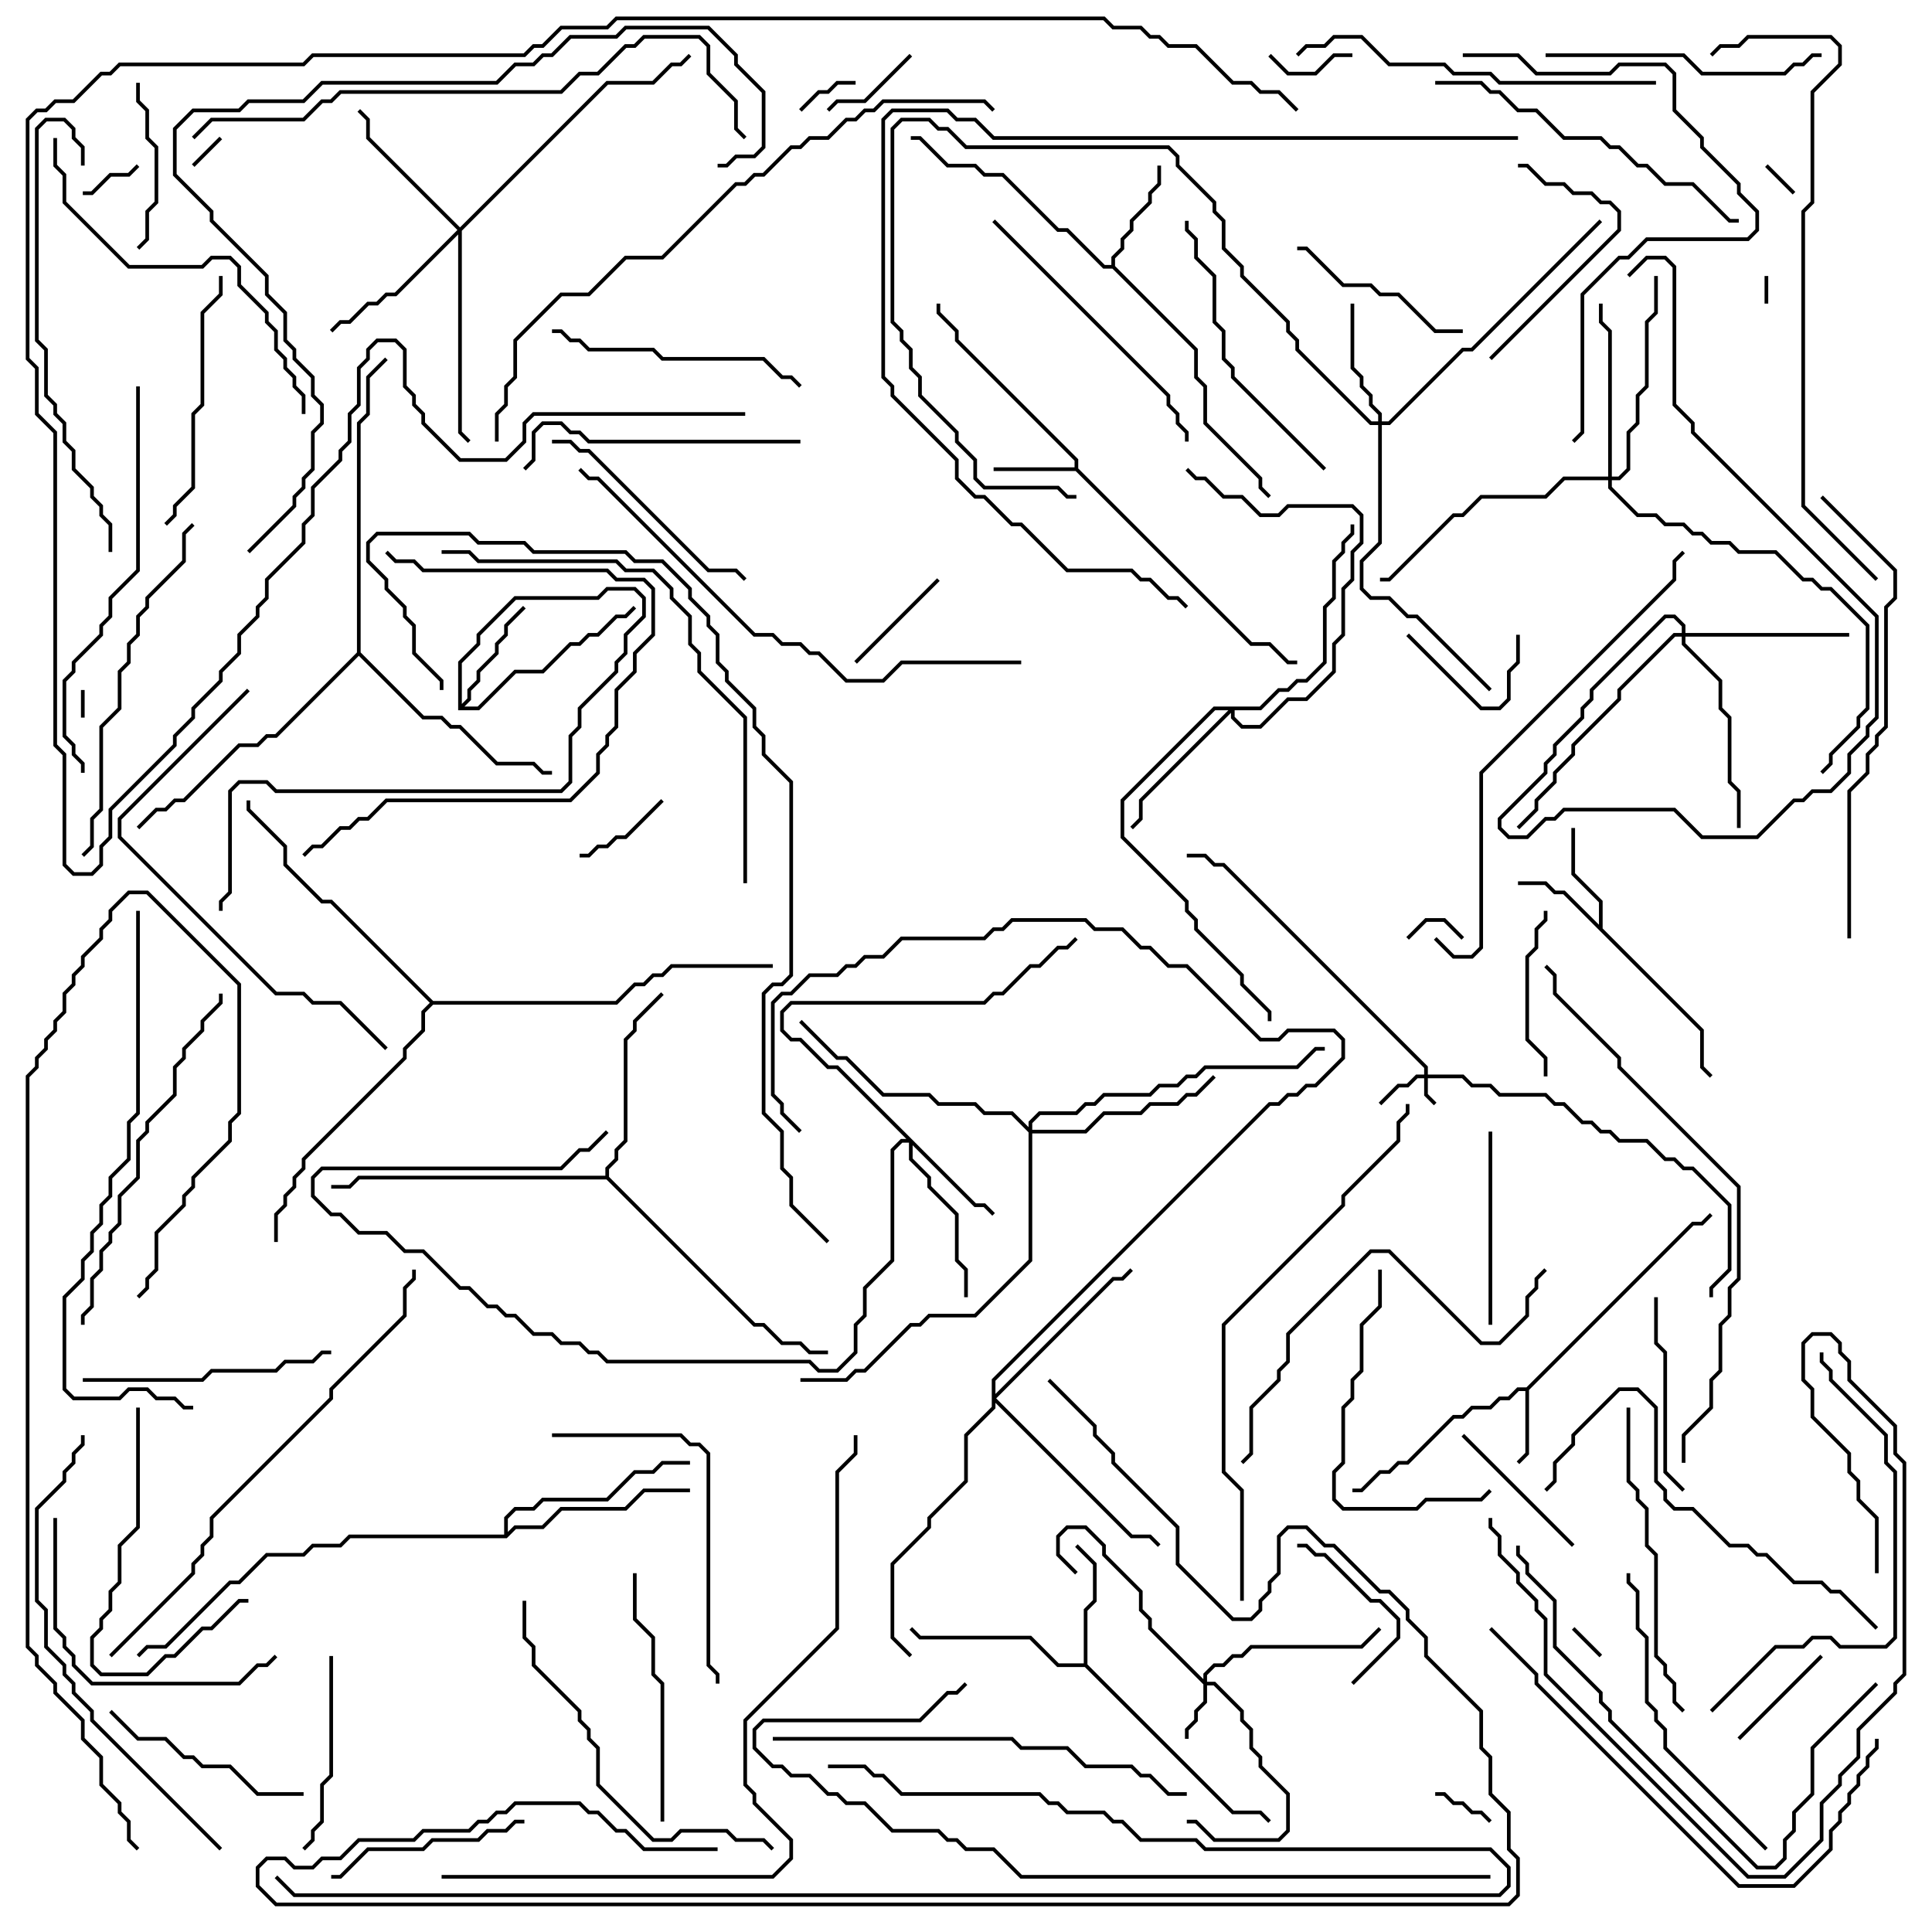 <svg version="1.1" width="105" height="105" xmlns="http://www.w3.org/2000/svg"><path d="M82.959,75.4L91.959,66.4L92.459,66.4L92.929,65.929L93.071,66.071L92.541,66.6L92.041,66.6L83.1,75.541L83.1,79.041L82.571,79.571L82.429,79.429L82.9,78.959L82.9,75.6L82.541,75.6L82.041,76.1L81.541,76.1L81.041,76.6L80.041,76.6L79.541,77.1L79.041,77.1L76.541,79.6L76.041,79.6L75.541,80.1L75.041,80.1L74.041,81.1L73.5,81.1L73.5,80.9L73.959,80.9L74.959,79.9L75.459,79.9L75.959,79.4L76.459,79.4L78.959,76.9L79.459,76.9L79.959,76.4L80.959,76.4L81.459,75.9L81.959,75.9L82.459,75.4z" stroke="none"/><path d="M58.4,25.4L58.4,25.041L51.9,18.541L51.9,18.041L50.9,17.041L50.9,16.5L51.1,16.5L51.1,16.959L52.1,17.959L52.1,18.459L58.6,24.959L58.6,25.459L68.041,34.9L69.041,34.9L70.041,35.9L70.5,35.9L70.5,36.1L69.959,36.1L68.959,35.1L67.959,35.1L58.459,25.6L54,25.6L54,25.4z" stroke="none"/><path d="M86.9,50.259L86.9,49.041L85.4,47.541L85.4,45L85.6,45L85.6,47.459L87.1,48.959L87.1,50.459L92.6,55.959L92.6,57.959L93.071,58.429L92.929,58.571L92.4,58.041L92.4,56.041L84.959,48.6L84.459,48.6L83.959,48.1L82.5,48.1L82.5,47.9L84.041,47.9L84.541,48.4L85.041,48.4z" stroke="none"/><path d="M60.4,14.4L60.4,13.959L60.9,13.459L60.9,12.959L61.4,12.459L61.4,11.959L62.4,10.959L62.4,10.459L62.9,9.959L62.9,9L63.1,9L63.1,10.041L62.6,10.541L62.6,11.041L61.6,12.041L61.6,12.541L61.1,13.041L61.1,13.541L60.6,14.041L60.6,14.459L65.1,18.959L65.1,20.459L65.6,20.959L65.6,22.959L68.6,25.959L68.6,26.459L69.071,26.929L68.929,27.071L68.4,26.541L68.4,26.041L65.4,23.041L65.4,21.041L64.9,20.541L64.9,19.041L60.459,14.6L59.959,14.6L57.959,12.6L57.459,12.6L54.459,9.6L53.459,9.6L52.959,9.1L51.459,9.1L49.959,7.6L49.5,7.6L49.5,7.4L50.041,7.4L51.541,8.9L53.041,8.9L53.541,9.4L54.541,9.4L57.541,12.4L58.041,12.4L60.041,14.4z" stroke="none"/><path d="M24.9,38.6L24.9,35.959L25.9,34.959L25.9,34.459L27.959,32.4L32.459,32.4L32.959,31.9L34.541,31.9L35.1,32.459L35.1,33.541L34.1,34.541L34.1,35.541L33.6,36.041L33.6,36.541L31.6,38.541L31.6,39.541L31.1,40.041L31.1,42.541L30.541,43.1L14.959,43.1L14.459,42.6L13.041,42.6L12.6,43.041L12.6,48.541L12.1,49.041L12.1,49.5L11.9,49.5L11.9,48.959L12.4,48.459L12.4,42.959L12.959,42.4L14.541,42.4L15.041,42.9L30.459,42.9L30.9,42.459L30.9,39.959L31.4,39.459L31.4,38.459L33.4,36.459L33.4,35.959L33.9,35.459L33.9,34.459L34.9,33.459L34.9,32.541L34.459,32.1L33.041,32.1L32.541,32.6L28.041,32.6L26.1,34.541L26.1,35.041L25.1,36.041L25.1,38.259L25.4,37.959L25.4,37.459L25.9,36.959L25.9,36.459L26.9,35.459L26.9,34.959L27.4,34.459L27.4,33.959L28.429,32.929L28.571,33.071L27.6,34.041L27.6,34.541L27.1,35.041L27.1,35.541L26.1,36.541L26.1,37.041L25.6,37.541L25.6,38.041L25.241,38.4L25.959,38.4L27.959,36.4L29.459,36.4L30.959,34.9L31.459,34.9L31.959,34.4L32.459,34.4L33.459,33.4L33.959,33.4L34.429,32.929L34.571,33.071L34.041,33.6L33.541,33.6L32.541,34.6L32.041,34.6L31.541,35.1L31.041,35.1L29.541,36.6L28.041,36.6L26.041,38.6z" stroke="none"/><path d="M58.9,90.4L58.9,87.459L59.4,86.959L59.4,85.041L58.429,84.071L58.571,83.929L59.6,84.959L59.6,87.041L59.1,87.541L59.1,90.459L67.041,98.4L68.541,98.4L69.071,98.929L68.929,99.071L68.459,98.6L66.959,98.6L58.959,90.6L57.459,90.6L55.959,89.1L49.959,89.1L49.429,88.571L49.571,88.429L50.041,88.9L56.041,88.9L57.541,90.4z" stroke="none"/><path d="M27.4,83.4L27.4,82.459L27.959,81.9L28.959,81.9L29.459,81.4L32.959,81.4L34.459,79.9L35.459,79.9L35.959,79.4L37.5,79.4L37.5,79.6L36.041,79.6L35.541,80.1L34.541,80.1L33.041,81.6L29.541,81.6L29.041,82.1L28.041,82.1L27.6,82.541L27.6,83.259L27.959,82.9L29.459,82.9L30.459,81.9L33.959,81.9L34.959,80.9L37.5,80.9L37.5,81.1L35.041,81.1L34.041,82.1L30.541,82.1L29.541,83.1L28.041,83.1L27.541,83.6L19.041,83.6L18.541,84.1L17.041,84.1L16.541,84.6L14.541,84.6L13.041,86.1L12.541,86.1L9.041,89.6L8.041,89.6L7.571,90.071L7.429,89.929L7.959,89.4L8.959,89.4L12.459,85.9L12.959,85.9L14.459,84.4L16.459,84.4L16.959,83.9L18.459,83.9L18.959,83.4z" stroke="none"/><path d="M32.9,63.9L32.9,63.459L33.4,62.959L33.4,62.459L33.9,61.959L33.9,56.459L34.4,55.959L34.4,55.459L35.929,53.929L36.071,54.071L34.6,55.541L34.6,56.041L34.1,56.541L34.1,62.041L33.6,62.541L33.6,63.041L33.1,63.541L33.1,63.959L41.041,71.9L41.541,71.9L42.541,72.9L43.541,72.9L44.041,73.4L45,73.4L45,73.6L43.959,73.6L43.459,73.1L42.459,73.1L41.459,72.1L40.959,72.1L32.959,64.1L19.541,64.1L19.041,64.6L18,64.6L18,64.4L18.959,64.4L19.459,63.9z" stroke="none"/><path d="M19.4,35.459L19.4,22.959L19.9,22.459L19.9,20.459L20.929,19.429L21.071,19.571L20.1,20.541L20.1,22.541L19.6,23.041L19.6,35.459L23.041,38.9L24.041,38.9L24.541,39.4L25.041,39.4L27.041,41.4L29.041,41.4L29.541,41.9L30,41.9L30,42.1L29.459,42.1L28.959,41.6L26.959,41.6L24.959,39.6L24.459,39.6L23.959,39.1L22.959,39.1L19.5,35.641L15.041,40.1L14.541,40.1L14.041,40.6L13.041,40.6L10.041,43.6L9.541,43.6L9.041,44.1L8.541,44.1L7.571,45.071L7.429,44.929L8.459,43.9L8.959,43.9L9.459,43.4L9.959,43.4L12.959,40.4L13.959,40.4L14.459,39.9L14.959,39.9z" stroke="none"/><path d="M23.541,54.4L33.459,54.4L34.459,53.4L34.959,53.4L35.459,52.9L35.959,52.9L36.459,52.4L42,52.4L42,52.6L36.541,52.6L36.041,53.1L35.541,53.1L35.041,53.6L34.541,53.6L33.541,54.6L23.541,54.6L23.1,55.041L23.1,56.041L22.1,57.041L22.1,57.541L16.6,63.041L16.6,63.541L16.1,64.041L16.1,64.541L15.6,65.041L15.6,65.541L15.1,66.041L15.1,67.5L14.9,67.5L14.9,65.959L15.4,65.459L15.4,64.959L15.9,64.459L15.9,63.959L16.4,63.459L16.4,62.959L21.9,57.459L21.9,56.959L22.9,55.959L22.9,54.959L23.359,54.5L17.959,49.1L17.459,49.1L15.4,47.041L15.4,46.041L13.4,44.041L13.4,43.5L13.6,43.5L13.6,43.959L15.6,45.959L15.6,46.959L17.541,48.9L18.041,48.9z" stroke="none"/><path d="M77.4,58.4L77.4,58.041L66.459,47.1L65.959,47.1L65.459,46.6L64.5,46.6L64.5,46.4L65.541,46.4L66.041,46.9L66.541,46.9L77.6,57.959L77.6,58.4L79.541,58.4L80.041,58.9L81.041,58.9L81.541,59.4L84.041,59.4L84.541,59.9L85.041,59.9L86.041,60.9L86.541,60.9L87.041,61.4L87.541,61.4L88.041,61.9L89.541,61.9L90.541,62.9L91.041,62.9L91.541,63.4L92.041,63.4L94.1,65.459L94.1,69.041L93.1,70.041L93.1,70.5L92.9,70.5L92.9,69.959L93.9,68.959L93.9,65.541L91.959,63.6L91.459,63.6L90.959,63.1L90.459,63.1L89.459,62.1L87.959,62.1L87.459,61.6L86.959,61.6L86.459,61.1L85.959,61.1L84.959,60.1L84.459,60.1L83.959,59.6L81.459,59.6L80.959,59.1L79.959,59.1L79.459,58.6L77.6,58.6L77.6,59.459L78.071,59.929L77.929,60.071L77.4,59.541L77.4,58.6L77.041,58.6L76.541,59.1L76.041,59.1L75.071,60.071L74.929,59.929L75.959,58.9L76.459,58.9L76.959,58.4z" stroke="none"/><path d="M65.4,91.259L65.4,90.959L65.959,90.4L66.459,90.4L66.959,89.9L67.459,89.9L67.959,89.4L73.959,89.4L74.929,88.429L75.071,88.571L74.041,89.6L68.041,89.6L67.541,90.1L67.041,90.1L66.541,90.6L66.041,90.6L65.6,91.041L65.6,91.4L66.041,91.4L67.6,92.959L67.6,93.459L68.1,93.959L68.1,94.959L68.6,95.459L68.6,95.959L70.1,97.459L70.1,99.541L69.541,100.1L65.959,100.1L64.959,99.1L64.5,99.1L64.5,98.9L65.041,98.9L66.041,99.9L69.459,99.9L69.9,99.459L69.9,97.541L68.4,96.041L68.4,95.541L67.9,95.041L67.9,94.041L67.4,93.541L67.4,93.041L65.959,91.6L65.6,91.6L65.6,92.541L65.1,93.041L65.1,93.541L64.6,94.041L64.6,94.5L64.4,94.5L64.4,93.959L64.9,93.459L64.9,92.959L65.4,92.459L65.4,91.541L62.4,88.541L62.4,88.041L61.9,87.541L61.9,86.541L59.9,84.541L59.9,84.041L58.959,83.1L58.041,83.1L57.6,83.541L57.6,84.459L58.571,85.429L58.429,85.571L57.4,84.541L57.4,83.459L57.959,82.9L59.041,82.9L60.1,83.959L60.1,84.459L62.1,86.459L62.1,87.459L62.6,87.959L62.6,88.459z" stroke="none"/><path d="M53.041,65.4L53.541,65.4L54.071,65.929L53.929,66.071L53.459,65.6L52.959,65.6L49.6,62.241L49.6,62.959L50.6,63.959L50.6,64.459L52.1,65.959L52.1,68.459L52.6,68.959L52.6,70.5L52.4,70.5L52.4,69.041L51.9,68.541L51.9,66.041L50.4,64.541L50.4,64.041L49.4,63.041L49.4,62.1L49.041,62.1L48.6,62.541L48.6,68.541L47.1,70.041L47.1,71.541L46.6,72.041L46.6,73.541L45.541,74.6L44.459,74.6L43.959,74.1L32.959,74.1L32.459,73.6L31.959,73.6L31.459,73.1L30.459,73.1L29.959,72.6L28.959,72.6L27.959,71.6L27.459,71.6L26.959,71.1L26.459,71.1L25.459,70.1L24.959,70.1L22.959,68.1L21.959,68.1L20.959,67.1L19.459,67.1L18.459,66.1L17.959,66.1L16.9,65.041L16.9,63.959L17.459,63.4L30.459,63.4L31.459,62.4L31.959,62.4L32.929,61.429L33.071,61.571L32.041,62.6L31.541,62.6L30.541,63.6L17.541,63.6L17.1,64.041L17.1,64.959L18.041,65.9L18.541,65.9L19.541,66.9L21.041,66.9L22.041,67.9L23.041,67.9L25.041,69.9L25.541,69.9L26.541,70.9L27.041,70.9L27.541,71.4L28.041,71.4L29.041,72.4L30.041,72.4L30.541,72.9L31.541,72.9L32.041,73.4L32.541,73.4L33.041,73.9L44.041,73.9L44.541,74.4L45.459,74.4L46.4,73.459L46.4,71.959L46.9,71.459L46.9,69.959L48.4,68.459L48.4,62.459L48.959,61.9L49.259,61.9L45.459,58.1L44.959,58.1L43.459,56.6L42.959,56.6L42.4,56.041L42.4,54.959L42.959,54.4L53.459,54.4L53.959,53.9L54.459,53.9L55.959,52.4L56.459,52.4L57.459,51.4L57.959,51.4L58.429,50.929L58.571,51.071L58.041,51.6L57.541,51.6L56.541,52.6L56.041,52.6L54.541,54.1L54.041,54.1L53.541,54.6L43.041,54.6L42.6,55.041L42.6,55.959L43.041,56.4L43.541,56.4L45.041,57.9L45.541,57.9z" stroke="none"/><path d="M74.9,22.9L74.9,22.541L74.4,22.041L74.4,21.541L73.9,21.041L73.9,20.541L73.4,20.041L73.4,16.5L73.6,16.5L73.6,19.959L74.1,20.459L74.1,20.959L74.6,21.459L74.6,21.959L75.1,22.459L75.1,22.9L75.459,22.9L79.459,18.9L79.959,18.9L86.929,11.929L87.071,12.071L80.041,19.1L79.541,19.1L75.541,23.1L75.1,23.1L75.1,29.541L74.1,30.541L74.1,31.959L74.541,32.4L75.541,32.4L76.541,33.4L77.041,33.4L81.071,37.429L80.929,37.571L76.959,33.6L76.459,33.6L75.459,32.6L74.459,32.6L73.9,32.041L73.9,30.459L74.9,29.459L74.9,23.1L74.459,23.1L70.4,19.041L70.4,18.541L69.9,18.041L69.9,17.541L67.4,15.041L67.4,14.541L66.4,13.541L66.4,12.041L65.9,11.541L65.9,11.041L63.9,9.041L63.9,8.541L63.459,8.1L52.459,8.1L51.459,7.1L50.959,7.1L50.459,6.6L49.041,6.6L48.6,7.041L48.6,17.459L49.1,17.959L49.1,18.459L49.6,18.959L49.6,19.959L50.1,20.459L50.1,21.459L52.1,23.459L52.1,23.959L53.1,24.959L53.1,25.959L53.541,26.4L57.541,26.4L58.041,26.9L58.5,26.9L58.5,27.1L57.959,27.1L57.459,26.6L53.459,26.6L52.9,26.041L52.9,25.041L51.9,24.041L51.9,23.541L49.9,21.541L49.9,20.541L49.4,20.041L49.4,19.041L48.9,18.541L48.9,18.041L48.4,17.541L48.4,6.959L48.959,6.4L50.541,6.4L51.041,6.9L51.541,6.9L52.541,7.9L63.541,7.9L64.1,8.459L64.1,8.959L66.1,10.959L66.1,11.459L66.6,11.959L66.6,13.459L67.6,14.459L67.6,14.959L70.1,17.459L70.1,17.959L70.6,18.459L70.6,18.959L74.541,22.9z" stroke="none"/><path d="M68.459,38.4L69.459,37.4L69.959,37.4L70.459,36.9L70.959,36.9L71.9,35.959L71.9,32.959L72.4,32.459L72.4,30.459L72.9,29.959L72.9,29.459L73.4,28.959L73.4,28.5L73.6,28.5L73.6,29.041L73.1,29.541L73.1,30.041L72.6,30.541L72.6,32.541L72.1,33.041L72.1,36.041L71.041,37.1L70.541,37.1L70.041,37.6L69.541,37.6L68.541,38.6L67.1,38.6L67.1,38.959L67.541,39.4L68.459,39.4L69.959,37.9L70.959,37.9L72.4,36.459L72.4,34.959L72.9,34.459L72.9,31.959L73.4,31.459L73.4,29.959L73.9,29.459L73.9,28.041L73.459,27.6L70.041,27.6L69.541,28.1L68.459,28.1L67.459,27.1L66.459,27.1L65.459,26.1L64.959,26.1L64.429,25.571L64.571,25.429L65.041,25.9L65.541,25.9L66.541,26.9L67.541,26.9L68.541,27.9L69.459,27.9L69.959,27.4L73.541,27.4L74.1,27.959L74.1,29.541L73.6,30.041L73.6,31.541L73.1,32.041L73.1,34.541L72.6,35.041L72.6,36.541L71.041,38.1L70.041,38.1L68.541,39.6L67.459,39.6L66.9,39.041L66.9,38.741L62.1,43.541L62.1,44.541L61.571,45.071L61.429,44.929L61.9,44.459L61.9,43.459L66.759,38.6L66.041,38.6L61.1,43.541L61.1,45.459L64.6,48.959L64.6,49.459L65.1,49.959L65.1,50.459L67.6,52.959L67.6,53.459L69.1,54.959L69.1,55.5L68.9,55.5L68.9,55.041L67.4,53.541L67.4,53.041L64.9,50.541L64.9,50.041L64.4,49.541L64.4,49.041L60.9,45.541L60.9,43.459L65.959,38.4z" stroke="none"/><path d="M25,12.359L32.959,4.4L35.459,4.4L36.459,3.4L36.959,3.4L37.429,2.929L37.571,3.071L37.041,3.6L36.541,3.6L35.541,4.6L33.041,4.6L25.1,12.541L25.1,23.459L25.571,23.929L25.429,24.071L24.9,23.541L24.9,12.741L21.541,16.1L21.041,16.1L20.541,16.6L20.041,16.6L19.041,17.6L18.541,17.6L18.071,18.071L17.929,17.929L18.459,17.4L18.959,17.4L19.959,16.4L20.459,16.4L20.959,15.9L21.459,15.9L24.859,12.5L19.9,7.541L19.9,6.541L19.429,6.071L19.571,5.929L20.1,6.459L20.1,7.459z" stroke="none"/><path d="M91.4,34.4L91.4,34.041L90.959,33.6L90.541,33.6L86.6,37.541L86.6,38.041L86.1,38.541L86.1,39.041L84.6,40.541L84.6,41.041L84.1,41.541L84.1,42.041L81.6,44.541L81.6,44.959L82.041,45.4L82.959,45.4L83.959,44.4L84.459,44.4L84.959,43.9L91.041,43.9L92.541,45.4L95.459,45.4L97.459,43.4L97.959,43.4L98.459,42.9L99.459,42.9L100.4,41.959L100.4,40.959L101.4,39.959L101.4,39.459L101.9,38.959L101.9,33.541L91.9,23.541L91.9,23.041L90.9,22.041L90.9,14.541L90.459,14.1L89.541,14.1L88.571,15.071L88.429,14.929L89.459,13.9L90.541,13.9L91.1,14.459L91.1,21.959L92.1,22.959L92.1,23.459L102.1,33.459L102.1,39.041L101.6,39.541L101.6,40.041L100.6,41.041L100.6,42.041L99.541,43.1L98.541,43.1L98.041,43.6L97.541,43.6L95.541,45.6L92.459,45.6L90.959,44.1L85.041,44.1L84.541,44.6L84.041,44.6L83.041,45.6L81.959,45.6L81.4,45.041L81.4,44.459L83.9,41.959L83.9,41.459L84.4,40.959L84.4,40.459L85.9,38.959L85.9,38.459L86.4,37.959L86.4,37.459L90.459,33.4L91.041,33.4L91.6,33.959L91.6,34.4L100.5,34.4L100.5,34.6L91.6,34.6L91.6,34.959L93.6,36.959L93.6,38.459L94.1,38.959L94.1,42.459L94.6,42.959L94.6,45L94.4,45L94.4,43.041L93.9,42.541L93.9,39.041L93.4,38.541L93.4,37.041L91.4,35.041L91.4,34.6L91.041,34.6L88.1,37.541L88.1,38.041L85.6,40.541L85.6,41.041L84.6,42.041L84.6,42.541L83.6,43.541L83.6,44.041L82.571,45.071L82.429,44.929L83.4,43.959L83.4,43.459L84.4,42.459L84.4,41.959L85.4,40.959L85.4,40.459L87.9,37.959L87.9,37.459L90.959,34.4z" stroke="none"/><path d="M87.4,25.9L87.4,18.041L86.9,17.541L86.9,16.5L87.1,16.5L87.1,17.459L87.6,17.959L87.6,25.9L87.959,25.9L88.4,25.459L88.4,23.459L88.9,22.959L88.9,21.459L89.4,20.959L89.4,17.459L89.9,16.959L89.9,15L90.1,15L90.1,17.041L89.6,17.541L89.6,21.041L89.1,21.541L89.1,23.041L88.6,23.541L88.6,25.541L88.041,26.1L87.6,26.1L87.6,26.459L89.041,27.9L90.041,27.9L90.541,28.4L91.541,28.4L92.041,28.9L92.541,28.9L93.041,29.4L94.041,29.4L94.541,29.9L96.541,29.9L98.041,31.4L98.541,31.4L99.041,31.9L99.541,31.9L101.6,33.959L101.6,38.541L101.1,39.041L101.1,39.541L99.6,41.041L99.6,41.541L99.071,42.071L98.929,41.929L99.4,41.459L99.4,40.959L100.9,39.459L100.9,38.959L101.4,38.459L101.4,34.041L99.459,32.1L98.959,32.1L98.459,31.6L97.959,31.6L96.459,30.1L94.459,30.1L93.959,29.6L92.959,29.6L92.459,29.1L91.959,29.1L91.459,28.6L90.459,28.6L89.959,28.1L88.959,28.1L87.4,26.541L87.4,26.1L85.041,26.1L84.041,27.1L80.541,27.1L79.541,28.1L79.041,28.1L75.541,31.6L75,31.6L75,31.4L75.459,31.4L78.959,27.9L79.459,27.9L80.459,26.9L83.959,26.9L84.959,25.9z" stroke="none"/><path d="M53.9,74.959L68.959,59.9L69.459,59.9L69.959,59.4L70.459,59.4L70.959,58.9L71.459,58.9L72.9,57.459L72.9,56.541L72.459,56.1L70.041,56.1L69.541,56.6L68.459,56.6L64.459,52.6L63.459,52.6L62.459,51.6L61.959,51.6L60.959,50.6L59.459,50.6L58.959,50.1L55.041,50.1L54.541,50.6L54.041,50.6L53.541,51.1L49.041,51.1L48.041,52.1L47.041,52.1L46.541,52.6L46.041,52.6L45.541,53.1L44.041,53.1L43.041,54.1L42.541,54.1L42.1,54.541L42.1,59.459L42.6,59.959L42.6,60.459L43.571,61.429L43.429,61.571L42.4,60.541L42.4,60.041L41.9,59.541L41.9,54.459L42.459,53.9L42.959,53.9L43.959,52.9L45.459,52.9L45.959,52.4L46.459,52.4L46.959,51.9L47.959,51.9L48.959,50.9L53.459,50.9L53.959,50.4L54.459,50.4L54.959,49.9L59.041,49.9L59.541,50.4L61.041,50.4L62.041,51.4L62.541,51.4L63.541,52.4L64.541,52.4L68.541,56.4L69.459,56.4L69.959,55.9L72.541,55.9L73.1,56.459L73.1,57.541L71.541,59.1L71.041,59.1L70.541,59.6L70.041,59.6L69.541,60.1L69.041,60.1L54.1,75.041L54.1,75.759L60.459,69.4L60.959,69.4L61.429,68.929L61.571,69.071L61.041,69.6L60.541,69.6L54.141,76L61.541,83.4L62.541,83.4L63.071,83.929L62.929,84.071L62.459,83.6L61.459,83.6L54.1,76.241L54.1,76.541L52.6,78.041L52.6,80.541L50.6,82.541L50.6,83.041L48.6,85.041L48.6,88.959L49.571,89.929L49.429,90.071L48.4,89.041L48.4,84.959L50.4,82.959L50.4,82.459L52.4,80.459L52.4,77.959L53.9,76.459z" stroke="none"/><path d="M55.9,61.259L55.9,60.959L56.459,60.4L58.459,60.4L58.959,59.9L59.459,59.9L59.959,59.4L62.459,59.4L62.959,58.9L63.959,58.9L64.459,58.4L64.959,58.4L65.459,57.9L70.459,57.9L71.459,56.9L72,56.9L72,57.1L71.541,57.1L70.541,58.1L65.541,58.1L65.041,58.6L64.541,58.6L64.041,59.1L63.041,59.1L62.541,59.6L60.041,59.6L59.541,60.1L59.041,60.1L58.541,60.6L56.541,60.6L56.1,61.041L56.1,61.4L58.959,61.4L59.959,60.4L61.959,60.4L62.459,59.9L63.959,59.9L64.459,59.4L64.959,59.4L65.929,58.429L66.071,58.571L65.041,59.6L64.541,59.6L64.041,60.1L62.541,60.1L62.041,60.6L60.041,60.6L59.041,61.6L56.1,61.6L56.1,68.541L53.041,71.6L50.541,71.6L50.041,72.1L49.541,72.1L47.041,74.6L46.541,74.6L46.041,75.1L43.5,75.1L43.5,74.9L45.959,74.9L46.459,74.4L46.959,74.4L49.459,71.9L49.959,71.9L50.459,71.4L52.959,71.4L55.9,68.459L55.9,61.541L54.959,60.6L53.459,60.6L52.959,60.1L50.959,60.1L50.459,59.6L47.959,59.6L45.959,57.6L45.459,57.6L43.429,55.571L43.571,55.429L45.541,57.4L46.041,57.4L48.041,59.4L50.541,59.4L51.041,59.9L53.041,59.9L53.541,60.4L55.041,60.4z" stroke="none"/><path d="M95.9,15L96.1,15L96.1,16.5L95.9,16.5z" stroke="none"/><path d="M4.6,39L4.4,39L4.4,37.5L4.6,37.5z" stroke="none"/><path d="M10.571,9.071L10.429,8.929L11.929,7.429L12.071,7.571z" stroke="none"/><path d="M85.429,88.571L85.571,88.429L87.071,89.929L86.929,90.071z" stroke="none"/><path d="M97.571,10.429L97.429,10.571L95.929,9.071L96.071,8.929z" stroke="none"/><path d="M79.571,50.929L79.429,51.071L78.459,50.1L77.541,50.1L76.571,51.071L76.429,50.929L77.459,49.9L78.541,49.9z" stroke="none"/><path d="M46.5,4.4L46.5,4.6L45.541,4.6L45.041,5.1L44.541,5.1L43.571,6.071L43.429,5.929L44.459,4.9L44.959,4.9L45.459,4.4z" stroke="none"/><path d="M81.071,98.929L80.929,99.071L80.459,98.6L79.959,98.6L79.459,98.1L78.959,98.1L78.459,97.6L78,97.6L78,97.4L78.541,97.4L79.041,97.9L79.541,97.9L80.041,98.4L80.541,98.4z" stroke="none"/><path d="M7.429,8.929L7.571,9.071L7.041,9.6L6.041,9.6L5.041,10.6L4.5,10.6L4.5,10.4L4.959,10.4L5.959,9.4L6.959,9.4z" stroke="none"/><path d="M68.929,3.071L69.071,2.929L70.041,3.9L71.459,3.9L72.459,2.9L73.5,2.9L73.5,3.1L72.541,3.1L71.541,4.1L69.959,4.1z" stroke="none"/><path d="M35.929,43.429L36.071,43.571L34.041,45.6L33.541,45.6L33.041,46.1L32.541,46.1L32.041,46.6L31.5,46.6L31.5,46.4L31.959,46.4L32.459,45.9L32.959,45.9L33.459,45.4L33.959,45.4z" stroke="none"/><path d="M45.071,6.071L44.929,5.929L45.459,5.4L46.959,5.4L49.429,2.929L49.571,3.071L47.041,5.6L45.541,5.6z" stroke="none"/><path d="M82.4,34.5L82.6,34.5L82.6,36.041L82.1,36.541L82.1,38.041L81.541,38.6L80.459,38.6L76.429,34.571L76.571,34.429L80.541,38.4L81.459,38.4L81.9,37.959L81.9,36.459L82.4,35.959z" stroke="none"/><path d="M98.929,89.929L99.071,90.071L94.571,94.571L94.429,94.429z" stroke="none"/><path d="M50.929,31.429L51.071,31.571L46.571,36.071L46.429,35.929z" stroke="none"/><path d="M70.5,84.1L70.5,83.9L71.041,83.9L71.541,84.4L72.041,84.4L74.541,86.9L75.041,86.9L76.1,87.959L76.1,89.041L73.571,91.571L73.429,91.429L75.9,88.959L75.9,88.041L74.959,87.1L74.459,87.1L71.959,84.6L71.459,84.6L70.959,84.1z" stroke="none"/><path d="M85.571,83.929L85.429,84.071L79.429,78.071L79.571,77.929z" stroke="none"/><path d="M83.9,49.5L84.1,49.5L84.1,50.041L83.6,50.541L83.6,51.541L83.1,52.041L83.1,56.459L84.1,57.459L84.1,58.5L83.9,58.5L83.9,57.541L82.9,56.541L82.9,51.959L83.4,51.459L83.4,50.459L83.9,49.959z" stroke="none"/><path d="M7.4,4.5L7.6,4.5L7.6,5.459L8.1,5.959L8.1,7.459L8.6,7.959L8.6,11.041L8.1,11.541L8.1,13.041L7.571,13.571L7.429,13.429L7.9,12.959L7.9,11.459L8.4,10.959L8.4,8.041L7.9,7.541L7.9,6.041L7.4,5.541z" stroke="none"/><path d="M79.5,17.9L79.5,18.1L77.959,18.1L75.959,16.1L74.959,16.1L74.459,15.6L72.959,15.6L70.959,13.6L70.5,13.6L70.5,13.4L71.041,13.4L73.041,15.4L74.541,15.4L75.041,15.9L76.041,15.9L78.041,17.9z" stroke="none"/><path d="M80.9,61.5L81.1,61.5L81.1,72L80.9,72z" stroke="none"/><path d="M17.9,90L18.1,90L18.1,96.541L17.6,97.041L17.6,99.041L17.1,99.541L17.1,100.041L16.571,100.571L16.429,100.429L16.9,99.959L16.9,99.459L17.4,98.959L17.4,96.959L17.9,96.459z" stroke="none"/><path d="M82.5,9.1L82.5,8.9L83.041,8.9L84.041,9.9L85.041,9.9L85.541,10.4L86.541,10.4L87.041,10.9L87.541,10.9L88.1,11.459L88.1,12.541L81.071,19.571L80.929,19.429L87.9,12.459L87.9,11.541L87.459,11.1L86.959,11.1L86.459,10.6L85.459,10.6L84.959,10.1L83.959,10.1L82.959,9.1z" stroke="none"/><path d="M91.571,80.929L91.429,81.071L90.4,80.041L90.4,73.541L89.9,73.041L89.9,70.5L90.1,70.5L90.1,72.959L90.6,73.459L90.6,79.959z" stroke="none"/><path d="M28.5,98.9L28.5,99.1L28.041,99.1L27.541,99.6L26.541,99.6L26.041,100.1L23.541,100.1L23.041,100.6L20.041,100.6L18.541,102.1L18,102.1L18,101.9L18.459,101.9L19.959,100.4L22.959,100.4L23.459,99.9L25.959,99.9L26.459,99.4L27.459,99.4L27.959,98.9z" stroke="none"/><path d="M16.5,97.4L16.5,97.6L13.959,97.6L12.459,96.1L10.959,96.1L10.459,95.6L9.959,95.6L8.959,94.6L7.459,94.6L5.929,93.071L6.071,92.929L7.541,94.4L9.041,94.4L10.041,95.4L10.541,95.4L11.041,95.9L12.541,95.9L14.041,97.4z" stroke="none"/><path d="M7.4,76.5L7.6,76.5L7.6,83.041L6.6,84.041L6.6,86.041L6.1,86.541L6.1,87.541L5.6,88.041L5.6,88.541L5.1,89.041L5.1,90.459L5.541,90.9L7.959,90.9L8.959,89.9L9.459,89.9L10.959,88.4L11.459,88.4L12.959,86.9L13.5,86.9L13.5,87.1L13.041,87.1L11.541,88.6L11.041,88.6L9.541,90.1L9.041,90.1L8.041,91.1L5.459,91.1L4.9,90.541L4.9,88.959L5.4,88.459L5.4,87.959L5.9,87.459L5.9,86.459L6.4,85.959L6.4,83.959L7.4,82.959z" stroke="none"/><path d="M30,24.1L30,23.9L31.041,23.9L31.541,24.4L32.041,24.4L38.541,30.9L40.041,30.9L40.571,31.429L40.429,31.571L39.959,31.1L38.459,31.1L31.959,24.6L31.459,24.6L30.959,24.1z" stroke="none"/><path d="M74.9,69L75.1,69L75.1,71.041L74.1,72.041L74.1,74.541L73.6,75.041L73.6,76.041L73.1,76.541L73.1,79.541L72.6,80.041L72.6,81.459L73.041,81.9L76.959,81.9L77.459,81.4L80.459,81.4L80.929,80.929L81.071,81.071L80.541,81.6L77.541,81.6L77.041,82.1L72.959,82.1L72.4,81.541L72.4,79.959L72.9,79.459L72.9,76.459L73.4,75.959L73.4,74.959L73.9,74.459L73.9,71.959L74.9,70.959z" stroke="none"/><path d="M18,73.4L18,73.6L17.541,73.6L17.041,74.1L15.541,74.1L15.041,74.6L11.541,74.6L11.041,75.1L4.5,75.1L4.5,74.9L10.959,74.9L11.459,74.4L14.959,74.4L15.459,73.9L16.959,73.9L17.459,73.4z" stroke="none"/><path d="M34.4,85.5L34.6,85.5L34.6,87.959L35.6,88.959L35.6,90.959L36.1,91.459L36.1,99L35.9,99L35.9,91.541L35.4,91.041L35.4,89.041L34.4,88.041z" stroke="none"/><path d="M43.571,20.929L43.429,21.071L42.959,20.6L42.459,20.6L41.459,19.6L35.959,19.6L35.459,19.1L31.959,19.1L31.459,18.6L30.959,18.6L30.459,18.1L30,18.1L30,17.9L30.541,17.9L31.041,18.4L31.541,18.4L32.041,18.9L35.541,18.9L36.041,19.4L41.541,19.4L42.541,20.4L43.041,20.4z" stroke="none"/><path d="M9.071,28.571L8.929,28.429L9.4,27.959L9.4,27.459L10.4,26.459L10.4,22.459L10.9,21.959L10.9,16.959L11.9,15.959L11.9,15L12.1,15L12.1,16.041L11.1,17.041L11.1,22.041L10.6,22.541L10.6,26.541L9.6,27.541L9.6,28.041z" stroke="none"/><path d="M2.9,82.5L3.1,82.5L3.1,88.459L3.6,88.959L3.6,89.459L4.1,89.959L4.1,90.459L5.041,91.4L12.959,91.4L13.959,90.4L14.459,90.4L14.929,89.929L15.071,90.071L14.541,90.6L14.041,90.6L13.041,91.6L4.959,91.6L3.9,90.541L3.9,90.041L3.4,89.541L3.4,89.041L2.9,88.541z" stroke="none"/><path d="M84,3.1L84,2.9L91.541,2.9L92.541,3.9L96.959,3.9L97.459,3.4L97.959,3.4L98.459,2.9L99,2.9L99,3.1L98.541,3.1L98.041,3.6L97.541,3.6L97.041,4.1L92.459,4.1L91.459,3.1z" stroke="none"/><path d="M43.5,23.9L43.5,24.1L31.959,24.1L31.459,23.6L30.959,23.6L30.459,23.1L29.541,23.1L29.1,23.541L29.1,25.041L28.571,25.571L28.429,25.429L28.9,24.959L28.9,23.459L29.459,22.9L30.541,22.9L31.041,23.4L31.541,23.4L32.041,23.9z" stroke="none"/><path d="M72.071,25.429L71.929,25.571L66.9,20.541L66.9,20.041L66.4,19.541L66.4,18.041L65.9,17.541L65.9,15.041L64.9,14.041L64.9,13.041L64.4,12.541L64.4,12L64.6,12L64.6,12.459L65.1,12.959L65.1,13.959L66.1,14.959L66.1,17.459L66.6,17.959L66.6,19.459L67.1,19.959L67.1,20.459z" stroke="none"/><path d="M53.929,12.071L54.071,11.929L63.6,21.459L63.6,21.959L64.1,22.459L64.1,22.959L64.6,23.459L64.6,24L64.4,24L64.4,23.541L63.9,23.041L63.9,22.541L63.4,22.041L63.4,21.541z" stroke="none"/><path d="M30,78.1L30,77.9L37.041,77.9L37.541,78.4L38.041,78.4L38.6,78.959L38.6,90.459L39.1,90.959L39.1,91.5L38.9,91.5L38.9,91.041L38.4,90.541L38.4,79.041L37.959,78.6L37.459,78.6L36.959,78.1z" stroke="none"/><path d="M88.4,76.5L88.6,76.5L88.6,80.459L89.1,80.959L89.1,81.459L89.6,81.959L89.6,83.959L90.1,84.459L90.1,89.959L90.6,90.459L90.6,90.959L91.1,91.459L91.1,92.459L91.571,92.929L91.429,93.071L90.9,92.541L90.9,91.541L90.4,91.041L90.4,90.541L89.9,90.041L89.9,84.541L89.4,84.041L89.4,82.041L88.9,81.541L88.9,81.041L88.4,80.541z" stroke="none"/><path d="M96.071,100.429L95.929,100.571L90.4,95.041L90.4,94.041L89.9,93.541L89.9,93.041L89.4,92.541L89.4,89.041L88.9,88.541L88.9,86.541L88.4,86.041L88.4,85.5L88.6,85.5L88.6,85.959L89.1,86.459L89.1,88.459L89.6,88.959L89.6,92.459L90.1,92.959L90.1,93.459L90.6,93.959L90.6,94.959z" stroke="none"/><path d="M20.929,30.071L21.071,29.929L21.541,30.4L22.541,30.4L23.041,30.9L33.041,30.9L33.541,31.4L35.041,31.4L35.6,31.959L35.6,34.541L34.6,35.541L34.6,36.541L33.6,37.541L33.6,39.541L33.1,40.041L33.1,40.541L32.6,41.041L32.6,42.041L31.041,43.6L21.041,43.6L20.041,44.6L19.541,44.6L19.041,45.1L18.541,45.1L17.541,46.1L17.041,46.1L16.571,46.571L16.429,46.429L16.959,45.9L17.459,45.9L18.459,44.9L18.959,44.9L19.459,44.4L19.959,44.4L20.959,43.4L30.959,43.4L32.4,41.959L32.4,40.959L32.9,40.459L32.9,39.959L33.4,39.459L33.4,37.459L34.4,36.459L34.4,35.459L35.4,34.459L35.4,32.041L34.959,31.6L33.459,31.6L32.959,31.1L22.959,31.1L22.459,30.6L21.459,30.6z" stroke="none"/><path d="M78,4.6L78,4.4L80.541,4.4L81.041,4.9L81.541,4.9L82.541,5.9L83.541,5.9L85.041,7.4L87.041,7.4L87.541,7.9L88.041,7.9L89.041,8.9L89.541,8.9L90.541,9.9L92.041,9.9L94.041,11.9L94.5,11.9L94.5,12.1L93.959,12.1L91.959,10.1L90.459,10.1L89.459,9.1L88.959,9.1L87.959,8.1L87.459,8.1L86.959,7.6L84.959,7.6L83.459,6.1L82.459,6.1L81.459,5.1L80.959,5.1L80.459,4.6z" stroke="none"/><path d="M4.571,46.571L4.429,46.429L4.9,45.959L4.9,44.459L5.4,43.959L5.4,39.459L6.4,38.459L6.4,36.459L6.9,35.959L6.9,34.959L7.4,34.459L7.4,33.459L7.9,32.959L7.9,32.459L9.9,30.459L9.9,28.959L10.429,28.429L10.571,28.571L10.1,29.041L10.1,30.541L8.1,32.541L8.1,33.041L7.6,33.541L7.6,34.541L7.1,35.041L7.1,36.041L6.6,36.541L6.6,38.541L5.6,39.541L5.6,44.041L5.1,44.541L5.1,46.041z" stroke="none"/><path d="M28.4,87L28.6,87L28.6,88.959L29.1,89.459L29.1,90.459L31.6,92.959L31.6,93.459L32.1,93.959L32.1,94.459L32.6,94.959L32.6,96.959L35.541,99.9L36.459,99.9L36.959,99.4L39.541,99.4L40.041,99.9L41.541,99.9L42.071,100.429L41.929,100.571L41.459,100.1L39.959,100.1L39.459,99.6L37.041,99.6L36.541,100.1L35.459,100.1L32.4,97.041L32.4,95.041L31.9,94.541L31.9,94.041L31.4,93.541L31.4,93.041L28.9,90.541L28.9,89.541L28.4,89.041z" stroke="none"/><path d="M4.6,72L4.4,72L4.4,71.459L4.9,70.959L4.9,69.459L5.4,68.959L5.4,67.959L5.9,67.459L5.9,66.959L6.4,66.459L6.4,64.959L7.4,63.959L7.4,61.959L7.9,61.459L7.9,60.959L9.4,59.459L9.4,57.959L9.9,57.459L9.9,56.959L10.9,55.959L10.9,55.459L11.9,54.459L11.9,54L12.1,54L12.1,54.541L11.1,55.541L11.1,56.041L10.1,57.041L10.1,57.541L9.6,58.041L9.6,59.541L8.1,61.041L8.1,61.541L7.6,62.041L7.6,64.041L6.6,65.041L6.6,66.541L6.1,67.041L6.1,67.541L5.6,68.041L5.6,69.041L5.1,69.541L5.1,71.041L4.6,71.541z" stroke="none"/><path d="M102.071,88.429L101.929,88.571L99.959,86.6L99.459,86.6L98.959,86.1L97.459,86.1L95.959,84.6L95.459,84.6L94.959,84.1L93.959,84.1L91.959,82.1L90.959,82.1L90.4,81.541L90.4,81.041L89.9,80.541L89.9,76.541L88.959,75.6L88.041,75.6L85.6,78.041L85.6,78.541L84.6,79.541L84.6,80.541L84.071,81.071L83.929,80.929L84.4,80.459L84.4,79.459L85.4,78.459L85.4,77.959L87.959,75.4L89.041,75.4L90.1,76.459L90.1,80.459L90.6,80.959L90.6,81.459L91.041,81.9L92.041,81.9L94.041,83.9L95.041,83.9L95.541,84.4L96.041,84.4L97.541,85.9L99.041,85.9L99.541,86.4L100.041,86.4z" stroke="none"/><path d="M83.929,68.929L84.071,69.071L83.6,69.541L83.6,70.041L83.1,70.541L83.1,71.541L81.541,73.1L80.459,73.1L75.459,68.1L74.541,68.1L70.1,72.541L70.1,74.041L69.6,74.541L69.6,75.041L68.1,76.541L68.1,79.041L67.571,79.571L67.429,79.429L67.9,78.959L67.9,76.459L69.4,74.959L69.4,74.459L69.9,73.959L69.9,72.459L74.459,67.9L75.541,67.9L80.541,72.9L81.459,72.9L82.9,71.459L82.9,70.459L83.4,69.959L83.4,69.459z" stroke="none"/><path d="M90,4.4L90,4.6L81.459,4.6L80.959,4.1L78.959,4.1L78.459,3.6L75.459,3.6L73.959,2.1L72.541,2.1L72.041,2.6L71.041,2.6L70.571,3.071L70.429,2.929L70.959,2.4L71.959,2.4L72.459,1.9L74.041,1.9L75.541,3.4L78.541,3.4L79.041,3.9L81.041,3.9L81.541,4.4z" stroke="none"/><path d="M2.9,7.5L3.1,7.5L3.1,8.959L3.6,9.459L3.6,10.959L7.041,14.4L10.959,14.4L11.459,13.9L12.541,13.9L13.1,14.459L13.1,15.459L14.6,16.959L14.6,17.459L15.1,17.959L15.1,18.959L15.6,19.459L15.6,19.959L16.1,20.459L16.1,20.959L16.6,21.459L16.6,22.5L16.4,22.5L16.4,21.541L15.9,21.041L15.9,20.541L15.4,20.041L15.4,19.541L14.9,19.041L14.9,18.041L14.4,17.541L14.4,17.041L12.9,15.541L12.9,14.541L12.459,14.1L11.541,14.1L11.041,14.6L6.959,14.6L3.4,11.041L3.4,9.541L2.9,9.041z" stroke="none"/><path d="M93.071,93.071L92.929,92.929L96.459,89.4L97.959,89.4L98.459,88.9L99.541,88.9L100.041,89.4L102.459,89.4L102.9,88.959L102.9,80.041L102.4,79.541L102.4,78.041L99.4,75.041L99.4,74.541L98.9,74.041L98.9,73.5L99.1,73.5L99.1,73.959L99.6,74.459L99.6,74.959L102.6,77.959L102.6,79.459L103.1,79.959L103.1,89.041L102.541,89.6L99.959,89.6L99.459,89.1L98.541,89.1L98.041,89.6L96.541,89.6z" stroke="none"/><path d="M101.929,91.429L102.071,91.571L98.6,95.041L98.6,97.541L97.6,98.541L97.6,99.541L97.1,100.041L97.1,101.041L96.541,101.6L95.459,101.6L87.4,93.541L87.4,93.041L86.9,92.541L86.9,92.041L84.4,89.541L84.4,87.041L82.9,85.541L82.9,85.041L82.4,84.541L82.4,84L82.6,84L82.6,84.459L83.1,84.959L83.1,85.459L84.6,86.959L84.6,89.459L87.1,91.959L87.1,92.459L87.6,92.959L87.6,93.459L95.541,101.4L96.459,101.4L96.9,100.959L96.9,99.959L97.4,99.459L97.4,98.459L98.4,97.459L98.4,94.959z" stroke="none"/><path d="M21.071,56.929L20.929,57.071L18.459,54.6L16.959,54.6L16.459,54.1L14.959,54.1L6.4,45.541L6.4,44.459L13.429,37.429L13.571,37.571L6.6,44.541L6.6,45.459L15.041,53.9L16.541,53.9L17.041,54.4L18.541,54.4z" stroke="none"/><path d="M4.6,9L4.4,9L4.4,8.041L3.9,7.541L3.9,7.041L3.459,6.6L2.541,6.6L2.1,7.041L2.1,18.459L2.6,18.959L2.6,21.459L3.1,21.959L3.1,22.459L3.6,22.959L3.6,23.959L4.1,24.459L4.1,25.459L5.1,26.459L5.1,26.959L5.6,27.459L5.6,27.959L6.1,28.459L6.1,30L5.9,30L5.9,28.541L5.4,28.041L5.4,27.541L4.9,27.041L4.9,26.541L3.9,25.541L3.9,24.541L3.4,24.041L3.4,23.041L2.9,22.541L2.9,22.041L2.4,21.541L2.4,19.041L1.9,18.541L1.9,6.959L2.459,6.4L3.541,6.4L4.1,6.959L4.1,7.459L4.6,7.959z" stroke="none"/><path d="M102.1,85.5L101.9,85.5L101.9,82.541L100.9,81.541L100.9,80.541L100.4,80.041L100.4,79.041L98.4,77.041L98.4,75.541L97.9,75.041L97.9,72.959L98.459,72.4L99.541,72.4L100.1,72.959L100.1,73.459L100.6,73.959L100.6,74.959L103.1,77.459L103.1,78.959L103.6,79.459L103.6,91.041L103.1,91.541L103.1,92.041L101.1,94.041L101.1,95.541L100.1,96.541L100.1,97.041L99.1,98.041L99.1,100.041L97.041,102.1L94.959,102.1L83.9,91.041L83.9,88.041L83.4,87.541L83.4,87.041L82.4,86.041L82.4,85.541L81.4,84.541L81.4,83.541L80.9,83.041L80.9,82.5L81.1,82.5L81.1,82.959L81.6,83.459L81.6,84.459L82.6,85.459L82.6,85.959L83.6,86.959L83.6,87.459L84.1,87.959L84.1,90.959L95.041,101.9L96.959,101.9L98.9,99.959L98.9,97.959L99.9,96.959L99.9,96.459L100.9,95.459L100.9,93.959L102.9,91.959L102.9,91.459L103.4,90.959L103.4,79.541L102.9,79.041L102.9,77.541L100.4,75.041L100.4,74.041L99.9,73.541L99.9,73.041L99.459,72.6L98.541,72.6L98.1,73.041L98.1,74.959L98.6,75.459L98.6,76.959L100.6,78.959L100.6,79.959L101.1,80.459L101.1,81.459L102.1,82.459z" stroke="none"/><path d="M7.4,21L7.6,21L7.6,31.041L6.1,32.541L6.1,33.541L5.6,34.041L5.6,34.541L4.1,36.041L4.1,36.541L3.6,37.041L3.6,39.959L4.1,40.459L4.1,40.959L4.6,41.459L4.6,42L4.4,42L4.4,41.541L3.9,41.041L3.9,40.541L3.4,40.041L3.4,36.959L3.9,36.459L3.9,35.959L5.4,34.459L5.4,33.959L5.9,33.459L5.9,32.459L7.4,30.959z" stroke="none"/><path d="M79.5,3.1L79.5,2.9L82.541,2.9L83.541,3.9L87.459,3.9L87.959,3.4L90.541,3.4L91.1,3.959L91.1,5.959L92.6,7.459L92.6,7.959L94.6,9.959L94.6,10.459L95.6,11.459L95.6,12.541L95.041,13.1L89.541,13.1L88.541,14.1L88.041,14.1L86.1,16.041L86.1,23.541L85.571,24.071L85.429,23.929L85.9,23.459L85.9,15.959L87.959,13.9L88.459,13.9L89.459,12.9L94.959,12.9L95.4,12.459L95.4,11.541L94.4,10.541L94.4,10.041L92.4,8.041L92.4,7.541L90.9,6.041L90.9,4.041L90.459,3.6L88.041,3.6L87.541,4.1L83.459,4.1L82.459,3.1z" stroke="none"/><path d="M80.929,88.571L81.071,88.429L83.6,90.959L83.6,91.459L94.541,102.4L97.459,102.4L99.4,100.459L99.4,99.459L99.9,98.959L99.9,98.459L100.4,97.959L100.4,97.459L100.9,96.959L100.9,96.459L101.4,95.959L101.4,95.459L101.9,94.959L101.9,94.5L102.1,94.5L102.1,95.041L101.6,95.541L101.6,96.041L101.1,96.541L101.1,97.041L100.6,97.541L100.6,98.041L100.1,98.541L100.1,99.041L99.6,99.541L99.6,100.541L97.541,102.6L94.459,102.6L83.4,91.541L83.4,91.041z" stroke="none"/><path d="M42,94.6L42,94.4L55.041,94.4L55.541,94.9L58.041,94.9L59.041,95.9L61.541,95.9L62.041,96.4L62.541,96.4L63.541,97.4L64.5,97.4L64.5,97.6L63.459,97.6L62.459,96.6L61.959,96.6L61.459,96.1L58.959,96.1L57.959,95.1L55.459,95.1L54.959,94.6z" stroke="none"/><path d="M4.4,78L4.6,78L4.6,78.541L4.1,79.041L4.1,79.541L3.6,80.041L3.6,80.541L2.1,82.041L2.1,86.959L2.6,87.459L2.6,89.459L3.6,90.459L3.6,90.959L4.1,91.459L4.1,91.959L5.1,92.959L5.1,93.459L12.071,100.429L11.929,100.571L4.9,93.541L4.9,93.041L3.9,92.041L3.9,91.541L3.4,91.041L3.4,90.541L2.4,89.541L2.4,87.541L1.9,87.041L1.9,81.959L3.4,80.459L3.4,79.959L3.9,79.459L3.9,78.959L4.4,78.459z" stroke="none"/><path d="M100.6,51L100.4,51L100.4,42.959L101.4,41.959L101.4,40.959L101.9,40.459L101.9,39.959L102.4,39.459L102.4,32.959L102.9,32.459L102.9,31.041L98.929,27.071L99.071,26.929L103.1,30.959L103.1,32.541L102.6,33.041L102.6,39.541L102.1,40.041L102.1,40.541L101.6,41.041L101.6,42.041L100.6,43.041z" stroke="none"/><path d="M40.6,48L40.4,48L40.4,39.041L37.9,36.541L37.9,35.541L37.4,35.041L37.4,33.541L36.4,32.541L36.4,32.041L35.459,31.1L33.959,31.1L33.459,30.6L25.959,30.6L25.459,30.1L24,30.1L24,29.9L25.541,29.9L26.041,30.4L33.541,30.4L34.041,30.9L35.541,30.9L36.6,31.959L36.6,32.459L37.6,33.459L37.6,34.959L38.1,35.459L38.1,36.459L40.6,38.959z" stroke="none"/><path d="M77.929,51.071L78.071,50.929L79.041,51.9L79.959,51.9L80.4,51.459L80.4,41.959L90.9,31.459L90.9,30.459L91.429,29.929L91.571,30.071L91.1,30.541L91.1,31.541L80.6,42.041L80.6,51.541L80.041,52.1L78.959,52.1z" stroke="none"/><path d="M55.5,35.9L55.5,36.1L49.041,36.1L48.041,37.1L45.959,37.1L44.459,35.6L43.959,35.6L43.459,35.1L42.459,35.1L41.959,34.6L40.959,34.6L32.459,26.1L31.959,26.1L31.429,25.571L31.571,25.429L32.041,25.9L32.541,25.9L41.041,34.4L42.041,34.4L42.541,34.9L43.541,34.9L44.041,35.4L44.541,35.4L46.041,36.9L47.959,36.9L48.959,35.9z" stroke="none"/><path d="M6.071,90.071L5.929,89.929L10.4,85.459L10.4,84.959L10.9,84.459L10.9,83.959L11.4,83.459L11.4,82.459L17.9,75.959L17.9,75.459L21.9,71.459L21.9,69.959L22.4,69.459L22.4,69L22.6,69L22.6,69.541L22.1,70.041L22.1,71.541L18.1,75.541L18.1,76.041L11.6,82.541L11.6,83.541L11.1,84.041L11.1,84.541L10.6,85.041L10.6,85.541z" stroke="none"/><path d="M7.4,49.5L7.6,49.5L7.6,60.541L7.1,61.041L7.1,63.041L6.1,64.041L6.1,65.041L5.6,65.541L5.6,66.541L5.1,67.041L5.1,68.041L4.6,68.541L4.6,69.541L3.6,70.541L3.6,75.459L4.041,75.9L6.459,75.9L6.959,75.4L8.041,75.4L8.541,75.9L9.541,75.9L10.041,76.4L10.5,76.4L10.5,76.6L9.959,76.6L9.459,76.1L8.459,76.1L7.959,75.6L7.041,75.6L6.541,76.1L3.959,76.1L3.4,75.541L3.4,70.459L4.4,69.459L4.4,68.459L4.9,67.959L4.9,66.959L5.4,66.459L5.4,65.459L5.9,64.959L5.9,63.959L6.9,62.959L6.9,60.959L7.4,60.459z" stroke="none"/><path d="M91.6,79.5L91.4,79.5L91.4,77.959L92.9,76.459L92.9,74.959L93.4,74.459L93.4,71.959L93.9,71.459L93.9,69.959L94.4,69.459L94.4,64.541L87.9,58.041L87.9,57.541L84.4,54.041L84.4,53.041L83.929,52.571L84.071,52.429L84.6,52.959L84.6,53.959L88.1,57.459L88.1,57.959L94.6,64.459L94.6,69.541L94.1,70.041L94.1,71.541L93.6,72.041L93.6,74.541L93.1,75.041L93.1,76.541L91.6,78.041z" stroke="none"/><path d="M67.6,87L67.4,87L67.4,81.041L66.4,80.041L66.4,71.959L72.9,65.459L72.9,64.959L75.9,61.959L75.9,60.959L76.4,60.459L76.4,60L76.6,60L76.6,60.541L76.1,61.041L76.1,62.041L73.1,65.041L73.1,65.541L66.6,72.041L66.6,79.959L67.6,80.959z" stroke="none"/><path d="M102.071,31.429L101.929,31.571L97.9,27.541L97.9,11.459L98.4,10.959L98.4,4.959L99.9,3.459L99.9,2.541L99.459,2.1L95.041,2.1L94.541,2.6L93.541,2.6L93.071,3.071L92.929,2.929L93.459,2.4L94.459,2.4L94.959,1.9L99.541,1.9L100.1,2.459L100.1,3.541L98.6,5.041L98.6,11.041L98.1,11.541L98.1,27.459z" stroke="none"/><path d="M7.571,100.429L7.429,100.571L6.9,100.041L6.9,99.041L6.4,98.541L6.4,98.041L5.4,97.041L5.4,95.541L4.4,94.541L4.4,93.541L2.9,92.041L2.9,91.541L1.9,90.541L1.9,90.041L1.4,89.541L1.4,58.459L1.9,57.959L1.9,57.459L2.4,56.959L2.4,56.459L2.9,55.959L2.9,55.459L3.4,54.959L3.4,53.959L3.9,53.459L3.9,52.959L4.4,52.459L4.4,51.959L5.4,50.959L5.4,50.459L5.9,49.959L5.9,49.459L6.959,48.4L8.041,48.4L13.1,53.459L13.1,60.541L12.6,61.041L12.6,62.041L10.6,64.041L10.6,64.541L10.1,65.041L10.1,65.541L8.6,67.041L8.6,69.041L8.1,69.541L8.1,70.041L7.571,70.571L7.429,70.429L7.9,69.959L7.9,69.459L8.4,68.959L8.4,66.959L9.9,65.459L9.9,64.959L10.4,64.459L10.4,63.959L12.4,61.959L12.4,60.959L12.9,60.459L12.9,53.541L7.959,48.6L7.041,48.6L6.1,49.541L6.1,50.041L5.6,50.541L5.6,51.041L4.6,52.041L4.6,52.541L4.1,53.041L4.1,53.541L3.6,54.041L3.6,55.041L3.1,55.541L3.1,56.041L2.6,56.541L2.6,57.041L2.1,57.541L2.1,58.041L1.6,58.541L1.6,89.459L2.1,89.959L2.1,90.459L3.1,91.459L3.1,91.959L4.6,93.459L4.6,94.459L5.6,95.459L5.6,96.959L6.6,97.959L6.6,98.459L7.1,98.959L7.1,99.959z" stroke="none"/><path d="M10.571,7.571L10.429,7.429L11.459,6.4L16.459,6.4L17.459,5.4L17.959,5.4L18.459,4.9L30.459,4.9L31.459,3.9L32.459,3.9L33.959,2.4L34.459,2.4L34.959,1.9L38.041,1.9L38.6,2.459L38.6,3.959L40.1,5.459L40.1,6.959L40.571,7.429L40.429,7.571L39.9,7.041L39.9,5.541L38.4,4.041L38.4,2.541L37.959,2.1L35.041,2.1L34.541,2.6L34.041,2.6L32.541,4.1L31.541,4.1L30.541,5.1L18.541,5.1L18.041,5.6L17.541,5.6L16.541,6.6L11.541,6.6z" stroke="none"/><path d="M81,101.9L81,102.1L55.459,102.1L53.959,100.6L52.459,100.6L51.959,100.1L51.459,100.1L50.959,99.6L48.459,99.6L46.959,98.1L45.959,98.1L45.459,97.6L44.959,97.6L43.959,96.6L42.959,96.6L42.459,96.1L41.959,96.1L40.9,95.041L40.9,93.959L41.459,93.4L49.959,93.4L51.459,91.9L51.959,91.9L52.429,91.429L52.571,91.571L52.041,92.1L51.541,92.1L50.041,93.6L41.541,93.6L41.1,94.041L41.1,94.959L42.041,95.9L42.541,95.9L43.041,96.4L44.041,96.4L45.041,97.4L45.541,97.4L46.041,97.9L47.041,97.9L48.541,99.4L51.041,99.4L51.541,99.9L52.041,99.9L52.541,100.4L54.041,100.4L55.541,101.9z" stroke="none"/><path d="M45,96.1L45,95.9L47.041,95.9L47.541,96.4L48.041,96.4L49.041,97.4L56.541,97.4L57.041,97.9L57.541,97.9L58.041,98.4L60.041,98.4L60.541,98.9L61.041,98.9L62.041,99.9L65.041,99.9L65.541,100.4L81.041,100.4L82.1,101.459L82.1,102.541L81.541,103.1L15.959,103.1L14.929,102.071L15.071,101.929L16.041,102.9L81.459,102.9L81.9,102.459L81.9,101.541L80.959,100.6L65.459,100.6L64.959,100.1L61.959,100.1L60.959,99.1L60.459,99.1L59.959,98.6L57.959,98.6L57.459,98.1L56.959,98.1L56.459,97.6L48.959,97.6L47.959,96.6L47.459,96.6L46.959,96.1z" stroke="none"/><path d="M82.5,7.4L82.5,7.6L53.959,7.6L52.959,6.6L51.959,6.6L51.459,6.1L48.541,6.1L48.1,6.541L48.1,20.459L48.6,20.959L48.6,21.459L52.1,24.959L52.1,25.959L53.041,26.9L53.541,26.9L55.041,28.4L55.541,28.4L58.041,30.9L61.541,30.9L62.041,31.4L62.541,31.4L63.541,32.4L64.041,32.4L64.571,32.929L64.429,33.071L63.959,32.6L63.459,32.6L62.459,31.6L61.959,31.6L61.459,31.1L57.959,31.1L55.459,28.6L54.959,28.6L53.459,27.1L52.959,27.1L51.9,26.041L51.9,25.041L48.4,21.541L48.4,21.041L47.9,20.541L47.9,6.459L48.459,5.9L51.541,5.9L52.041,6.4L53.041,6.4L54.041,7.4z" stroke="none"/><path d="M56.929,75.071L57.071,74.929L59.6,77.459L59.6,77.959L60.6,78.959L60.6,79.459L64.1,82.959L64.1,84.959L67.041,87.9L67.959,87.9L68.4,87.459L68.4,86.959L68.9,86.459L68.9,85.959L69.4,85.459L69.4,83.459L69.959,82.9L71.041,82.9L72.041,83.9L72.541,83.9L75.041,86.4L75.541,86.4L76.6,87.459L76.6,87.959L77.6,88.959L77.6,89.959L80.6,92.959L80.6,94.959L81.1,95.459L81.1,97.459L82.1,98.459L82.1,100.459L82.6,100.959L82.6,103.041L82.041,103.6L14.959,103.6L13.9,102.541L13.9,101.459L14.459,100.9L15.541,100.9L16.041,101.4L16.959,101.4L17.459,100.9L18.459,100.9L19.459,99.9L22.459,99.9L22.959,99.4L25.459,99.4L25.959,98.9L26.459,98.9L26.959,98.4L27.459,98.4L27.959,97.9L31.541,97.9L32.041,98.4L32.541,98.4L33.541,99.4L34.041,99.4L35.041,100.4L39,100.4L39,100.6L34.959,100.6L33.959,99.6L33.459,99.6L32.459,98.6L31.959,98.6L31.459,98.1L28.041,98.1L27.541,98.6L27.041,98.6L26.541,99.1L26.041,99.1L25.541,99.6L23.041,99.6L22.541,100.1L19.541,100.1L18.541,101.1L17.541,101.1L17.041,101.6L15.959,101.6L15.459,101.1L14.541,101.1L14.1,101.541L14.1,102.459L15.041,103.4L81.959,103.4L82.4,102.959L82.4,101.041L81.9,100.541L81.9,98.541L80.9,97.541L80.9,95.541L80.4,95.041L80.4,93.041L77.4,90.041L77.4,89.041L76.4,88.041L76.4,87.541L75.459,86.6L74.959,86.6L72.459,84.1L71.959,84.1L70.959,83.1L70.041,83.1L69.6,83.541L69.6,85.541L69.1,86.041L69.1,86.541L68.6,87.041L68.6,87.541L68.041,88.1L66.959,88.1L63.9,85.041L63.9,83.041L60.4,79.541L60.4,79.041L59.4,78.041L59.4,77.541z" stroke="none"/><path d="M27.1,24L26.9,24L26.9,22.459L27.4,21.959L27.4,20.959L27.9,20.459L27.9,18.459L30.459,15.9L31.959,15.9L33.959,13.9L35.959,13.9L39.959,9.9L40.459,9.9L40.959,9.4L41.459,9.4L42.959,7.9L43.459,7.9L43.959,7.4L44.959,7.4L45.959,6.4L46.459,6.4L46.959,5.9L47.459,5.9L47.959,5.4L53.541,5.4L54.071,5.929L53.929,6.071L53.459,5.6L48.041,5.6L47.541,6.1L47.041,6.1L46.541,6.6L46.041,6.6L45.041,7.6L44.041,7.6L43.541,8.1L43.041,8.1L41.541,9.6L41.041,9.6L40.541,10.1L40.041,10.1L36.041,14.1L34.041,14.1L32.041,16.1L30.541,16.1L28.1,18.541L28.1,20.541L27.6,21.041L27.6,22.041L27.1,22.541z" stroke="none"/><path d="M24,102.1L24,101.9L41.959,101.9L42.9,100.959L42.9,100.041L40.9,98.041L40.9,97.541L40.4,97.041L40.4,93.459L45.4,88.459L45.4,79.959L46.4,78.959L46.4,78L46.6,78L46.6,79.041L45.6,80.041L45.6,88.541L40.6,93.541L40.6,96.959L41.1,97.459L41.1,97.959L43.1,99.959L43.1,101.041L42.041,102.1z" stroke="none"/><path d="M13.571,30.071L13.429,29.929L15.9,27.459L15.9,26.959L16.4,26.459L16.4,25.959L16.9,25.459L16.9,23.459L17.4,22.959L17.4,22.041L16.9,21.541L16.9,20.541L15.9,19.541L15.9,19.041L15.4,18.541L15.4,17.041L14.4,16.041L14.4,15.041L11.4,12.041L11.4,11.541L9.4,9.541L9.4,6.959L10.459,5.9L12.959,5.9L13.459,5.4L16.459,5.4L17.459,4.4L26.959,4.4L27.959,3.4L28.959,3.4L29.459,2.9L29.959,2.9L30.959,1.9L33.459,1.9L33.959,1.4L38.541,1.4L40.1,2.959L40.1,3.459L41.6,4.959L41.6,8.041L41.041,8.6L40.041,8.6L39.541,9.1L39,9.1L39,8.9L39.459,8.9L39.959,8.4L40.959,8.4L41.4,7.959L41.4,5.041L39.9,3.541L39.9,3.041L38.459,1.6L34.041,1.6L33.541,2.1L31.041,2.1L30.041,3.1L29.541,3.1L29.041,3.6L28.041,3.6L27.041,4.6L17.541,4.6L16.541,5.6L13.541,5.6L13.041,6.1L10.541,6.1L9.6,7.041L9.6,9.459L11.6,11.459L11.6,11.959L14.6,14.959L14.6,15.959L15.6,16.959L15.6,18.459L16.1,18.959L16.1,19.459L17.1,20.459L17.1,21.459L17.6,21.959L17.6,23.041L17.1,23.541L17.1,25.541L16.6,26.041L16.6,26.541L16.1,27.041L16.1,27.541z" stroke="none"/><path d="M40.5,22.4L40.5,22.6L29.041,22.6L28.6,23.041L28.6,24.041L27.541,25.1L24.959,25.1L22.9,23.041L22.9,22.541L22.4,22.041L22.4,21.541L21.9,21.041L21.9,19.041L21.459,18.6L20.541,18.6L20.1,19.041L20.1,19.541L19.6,20.041L19.6,22.041L19.1,22.541L19.1,24.041L18.6,24.541L18.6,25.041L17.1,26.541L17.1,28.041L16.6,28.541L16.6,29.541L14.6,31.541L14.6,32.541L14.1,33.041L14.1,33.541L13.1,34.541L13.1,35.541L12.1,36.541L12.1,37.041L10.6,38.541L10.6,39.041L9.6,40.041L9.6,40.541L6.1,44.041L6.1,45.541L5.6,46.041L5.6,47.041L5.041,47.6L3.959,47.6L3.4,47.041L3.4,41.041L2.9,40.541L2.9,23.541L1.9,22.541L1.9,20.041L1.4,19.541L1.4,6.459L1.959,5.9L2.459,5.9L2.959,5.4L3.959,5.4L5.459,3.9L5.959,3.9L6.459,3.4L16.459,3.4L16.959,2.9L28.459,2.9L28.959,2.4L29.459,2.4L30.459,1.4L32.959,1.4L33.459,0.9L60.041,0.9L60.541,1.4L62.041,1.4L62.541,1.9L63.041,1.9L63.541,2.4L65.041,2.4L67.041,4.4L68.041,4.4L68.541,4.9L69.541,4.9L70.571,5.929L70.429,6.071L69.459,5.1L68.459,5.1L67.959,4.6L66.959,4.6L64.959,2.6L63.459,2.6L62.959,2.1L62.459,2.1L61.959,1.6L60.459,1.6L59.959,1.1L33.541,1.1L33.041,1.6L30.541,1.6L29.541,2.6L29.041,2.6L28.541,3.1L17.041,3.1L16.541,3.6L6.541,3.6L6.041,4.1L5.541,4.1L4.041,5.6L3.041,5.6L2.541,6.1L2.041,6.1L1.6,6.541L1.6,19.459L2.1,19.959L2.1,22.459L3.1,23.459L3.1,40.459L3.6,40.959L3.6,46.959L4.041,47.4L4.959,47.4L5.4,46.959L5.4,45.959L5.9,45.459L5.9,43.959L9.4,40.459L9.4,39.959L10.4,38.959L10.4,38.459L11.9,36.959L11.9,36.459L12.9,35.459L12.9,34.459L13.9,33.459L13.9,32.959L14.4,32.459L14.4,31.459L16.4,29.459L16.4,28.459L16.9,27.959L16.9,26.459L18.4,24.959L18.4,24.459L18.9,23.959L18.9,22.459L19.4,21.959L19.4,19.959L19.9,19.459L19.9,18.959L20.459,18.4L21.541,18.4L22.1,18.959L22.1,20.959L22.6,21.459L22.6,21.959L23.1,22.459L23.1,22.959L25.041,24.9L27.459,24.9L28.4,23.959L28.4,22.959L28.959,22.4z" stroke="none"/><path d="M45.071,67.429L44.929,67.571L42.9,65.541L42.9,64.041L42.4,63.541L42.4,61.541L41.4,60.541L41.4,53.959L41.959,53.4L42.459,53.4L42.9,52.959L42.9,42.541L41.4,41.041L41.4,40.041L40.9,39.541L40.9,38.541L39.4,37.041L39.4,36.541L38.9,36.041L38.9,34.541L38.4,34.041L38.4,33.541L37.4,32.541L37.4,32.041L35.959,30.6L34.459,30.6L33.959,30.1L28.959,30.1L28.459,29.6L25.959,29.6L25.459,29.1L20.541,29.1L20.1,29.541L20.1,30.459L21.1,31.459L21.1,31.959L22.1,32.959L22.1,33.459L22.6,33.959L22.6,35.459L24.1,36.959L24.1,37.5L23.9,37.5L23.9,37.041L22.4,35.541L22.4,34.041L21.9,33.541L21.9,33.041L20.9,32.041L20.9,31.541L19.9,30.541L19.9,29.459L20.459,28.9L25.541,28.9L26.041,29.4L28.541,29.4L29.041,29.9L34.041,29.9L34.541,30.4L36.041,30.4L37.6,31.959L37.6,32.459L38.6,33.459L38.6,33.959L39.1,34.459L39.1,35.959L39.6,36.459L39.6,36.959L41.1,38.459L41.1,39.459L41.6,39.959L41.6,40.959L43.1,42.459L43.1,53.041L42.541,53.6L42.041,53.6L41.6,54.041L41.6,60.459L42.6,61.459L42.6,63.459L43.1,63.959L43.1,65.459z" stroke="none"/></svg>
